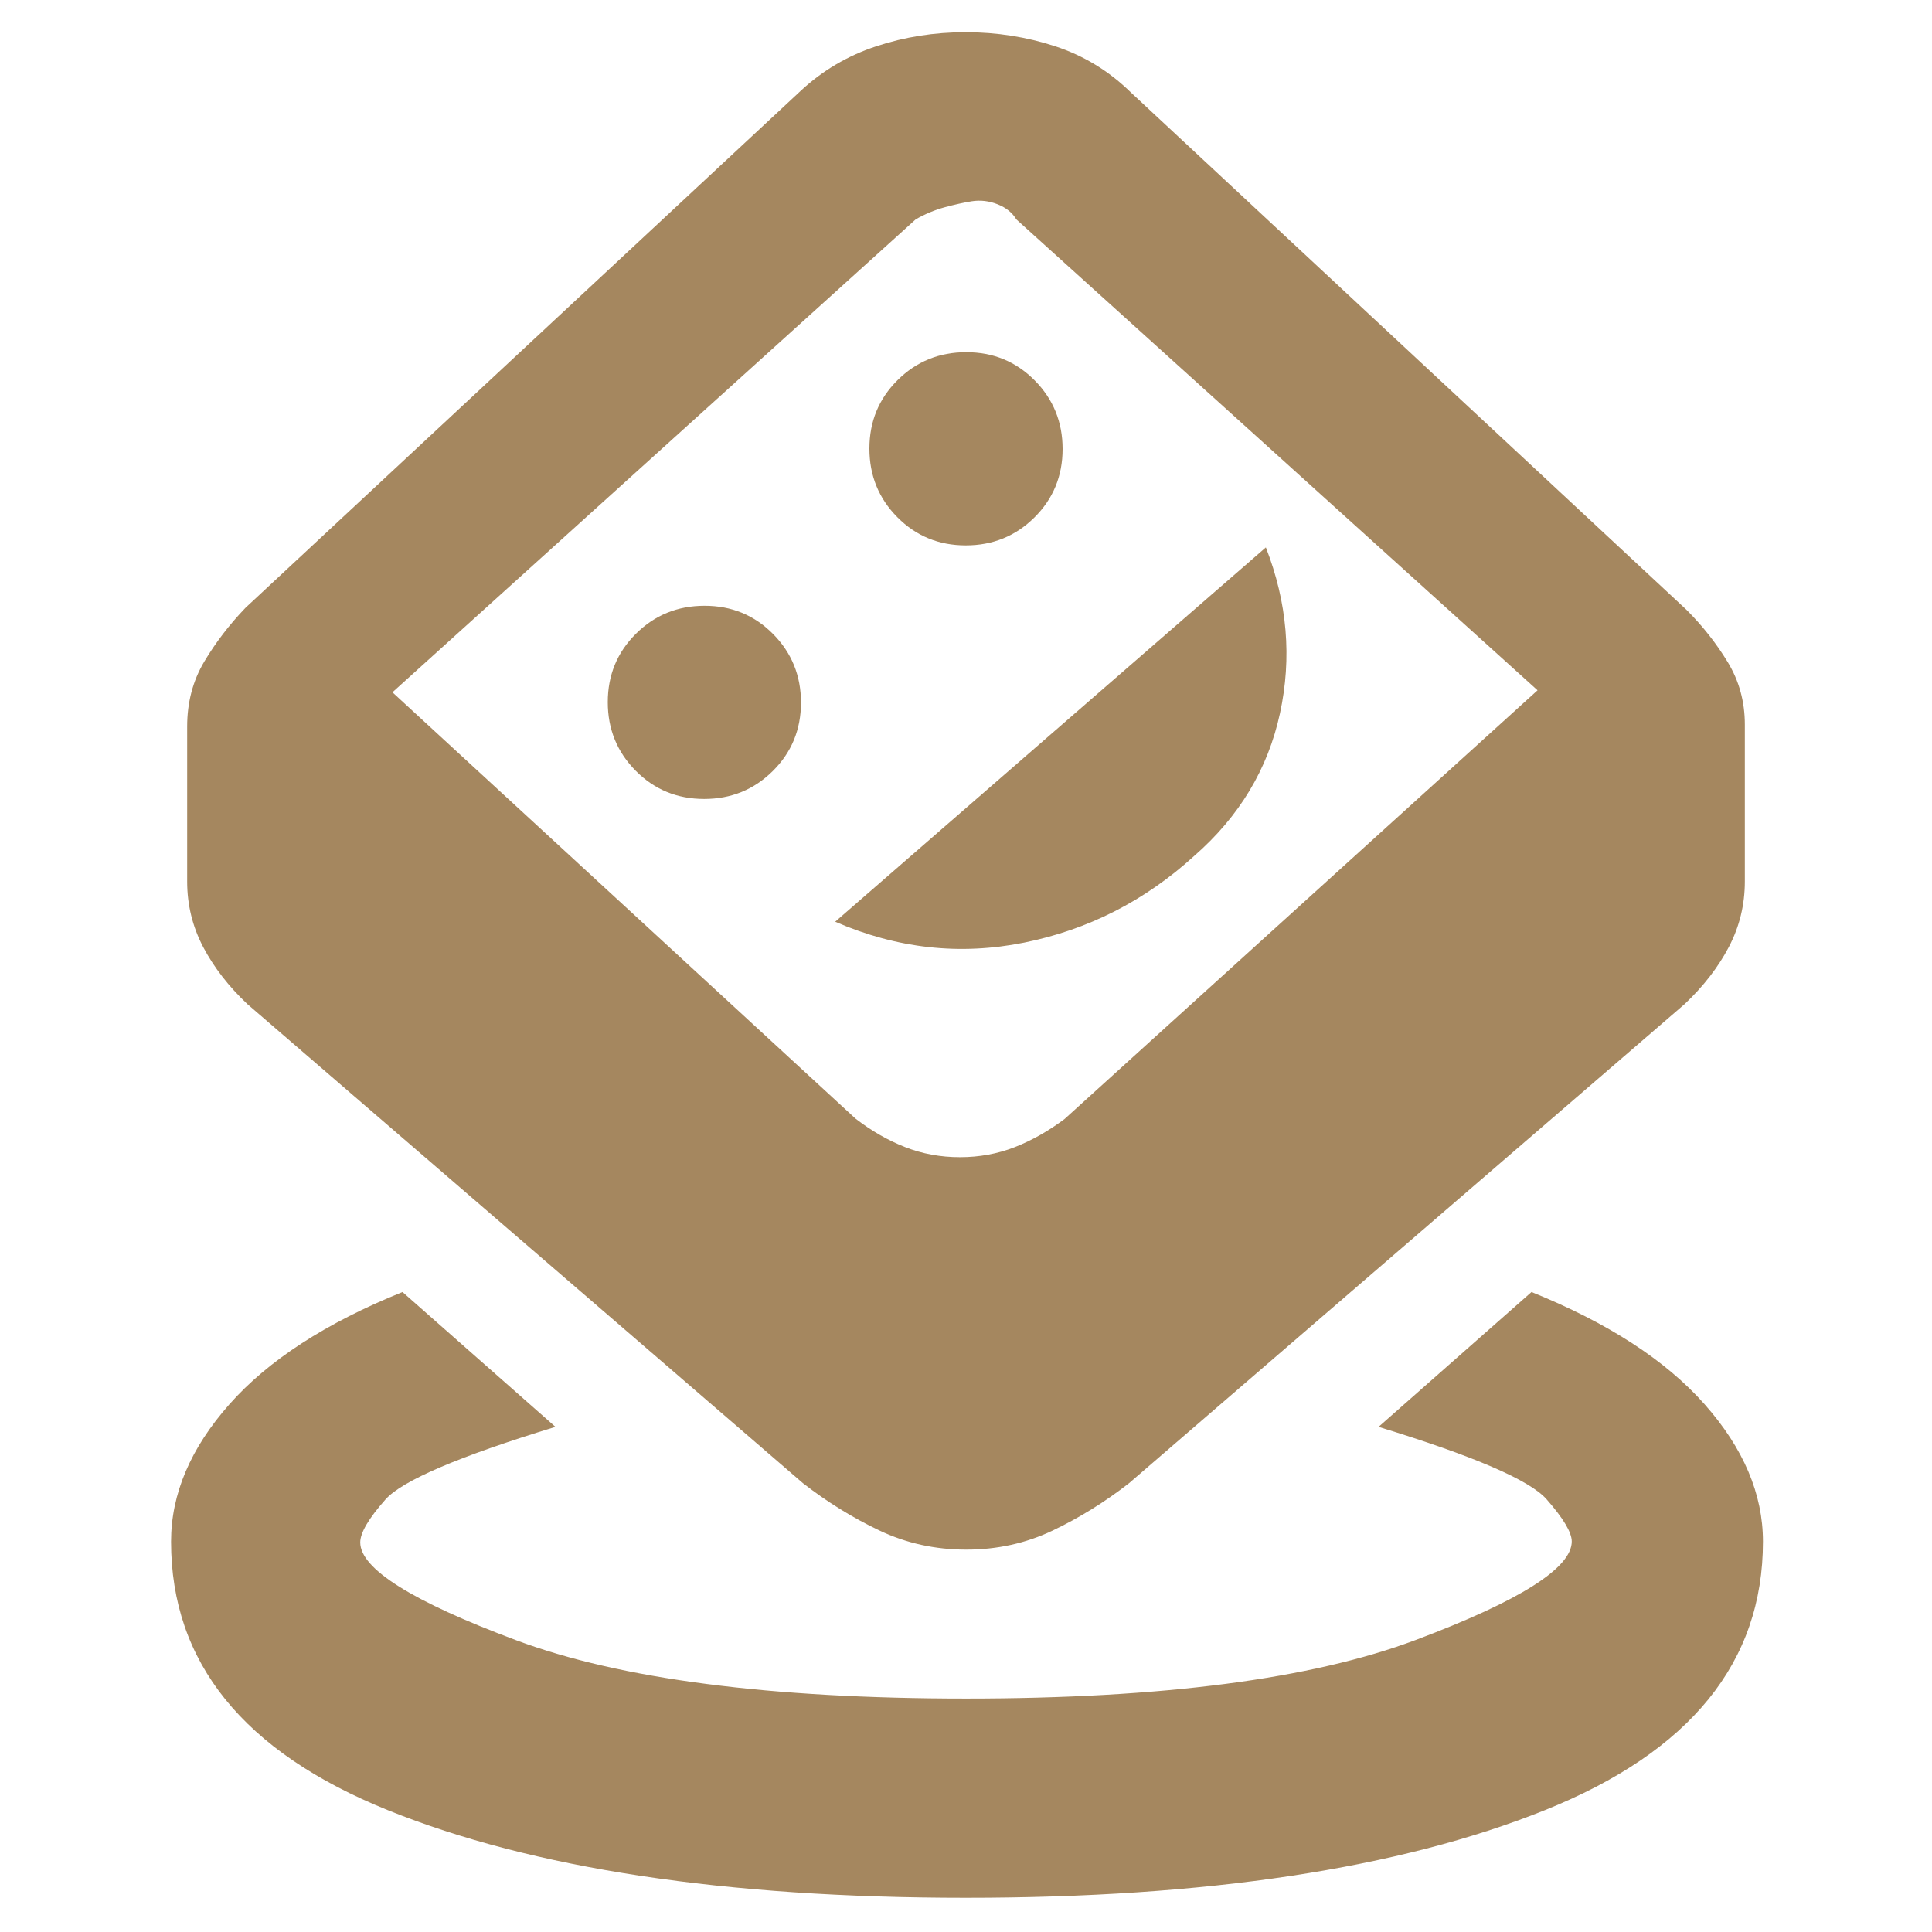 <svg xmlns="http://www.w3.org/2000/svg" height="48" viewBox="0 -960 960 960" width="48"><path fill="rgb(165, 135, 95)" d="M479.86-17q-179.25 0-287.05-43.5Q85-104 85-194q0-35.47 29-68.23Q143-295 200-318l76 67q-72 22-84.5 36.12-12.5 14.12-12.5 21.3 0 19.66 77.54 48.62Q334.08-116 480.04-116 626-116 703.5-145.12q77.5-29.13 77.5-48.94 0-6.72-12.52-20.97Q755.97-229.27 685-251l76-67q57 23 86 55.77 29 32.76 29 68.23 0 90-108.45 133.5T479.86-17Zm.25-173Q457-190 437-199.5T399-223L123-461q-14.07-13.27-22.04-28.43Q93-504.6 93-522v-77q0-18 8.5-32.26Q110-645.51 122-658l276-257q16.19-15 37.38-22 21.2-7 44.41-7 23.21 0 44.56 7 21.34 7 37.65 23l276 257q12 12 20.5 26t8.5 31v78q0 17.4-7.96 32.57Q851.07-474.27 837-461L561-223q-18 14-37.89 23.5-19.9 9.5-43 9.5ZM477-385q14.4 0 27.15-4.97Q516.9-394.95 529-404l235-213-259-234q-3-5-9.32-7.5t-12.81-1.5q-6.14 1-13.5 3-7.37 2-14.37 6L195-616l230.09 211.82Q437-395 449.78-390q12.78 5 27.22 5ZM349.89-563Q370-563 384-576.89q14-13.88 14-34Q398-631 384.11-645q-13.88-14-34-14Q330-659 316-645.11q-14 13.88-14 34Q302-591 315.89-577q13.88 14 34 14ZM415-502q46 20 93.79 10.4 47.79-9.6 84.52-43.02Q627-564 636-605.5t-7-82.5L415-502Zm64.89-187Q500-689 514-702.89q14-13.88 14-34Q528-757 514.11-771q-13.88-14-34-14Q460-785 446-771.11q-14 13.88-14 34Q432-717 445.89-703q13.88 14 34 14Zm.11 67Z"/></svg>